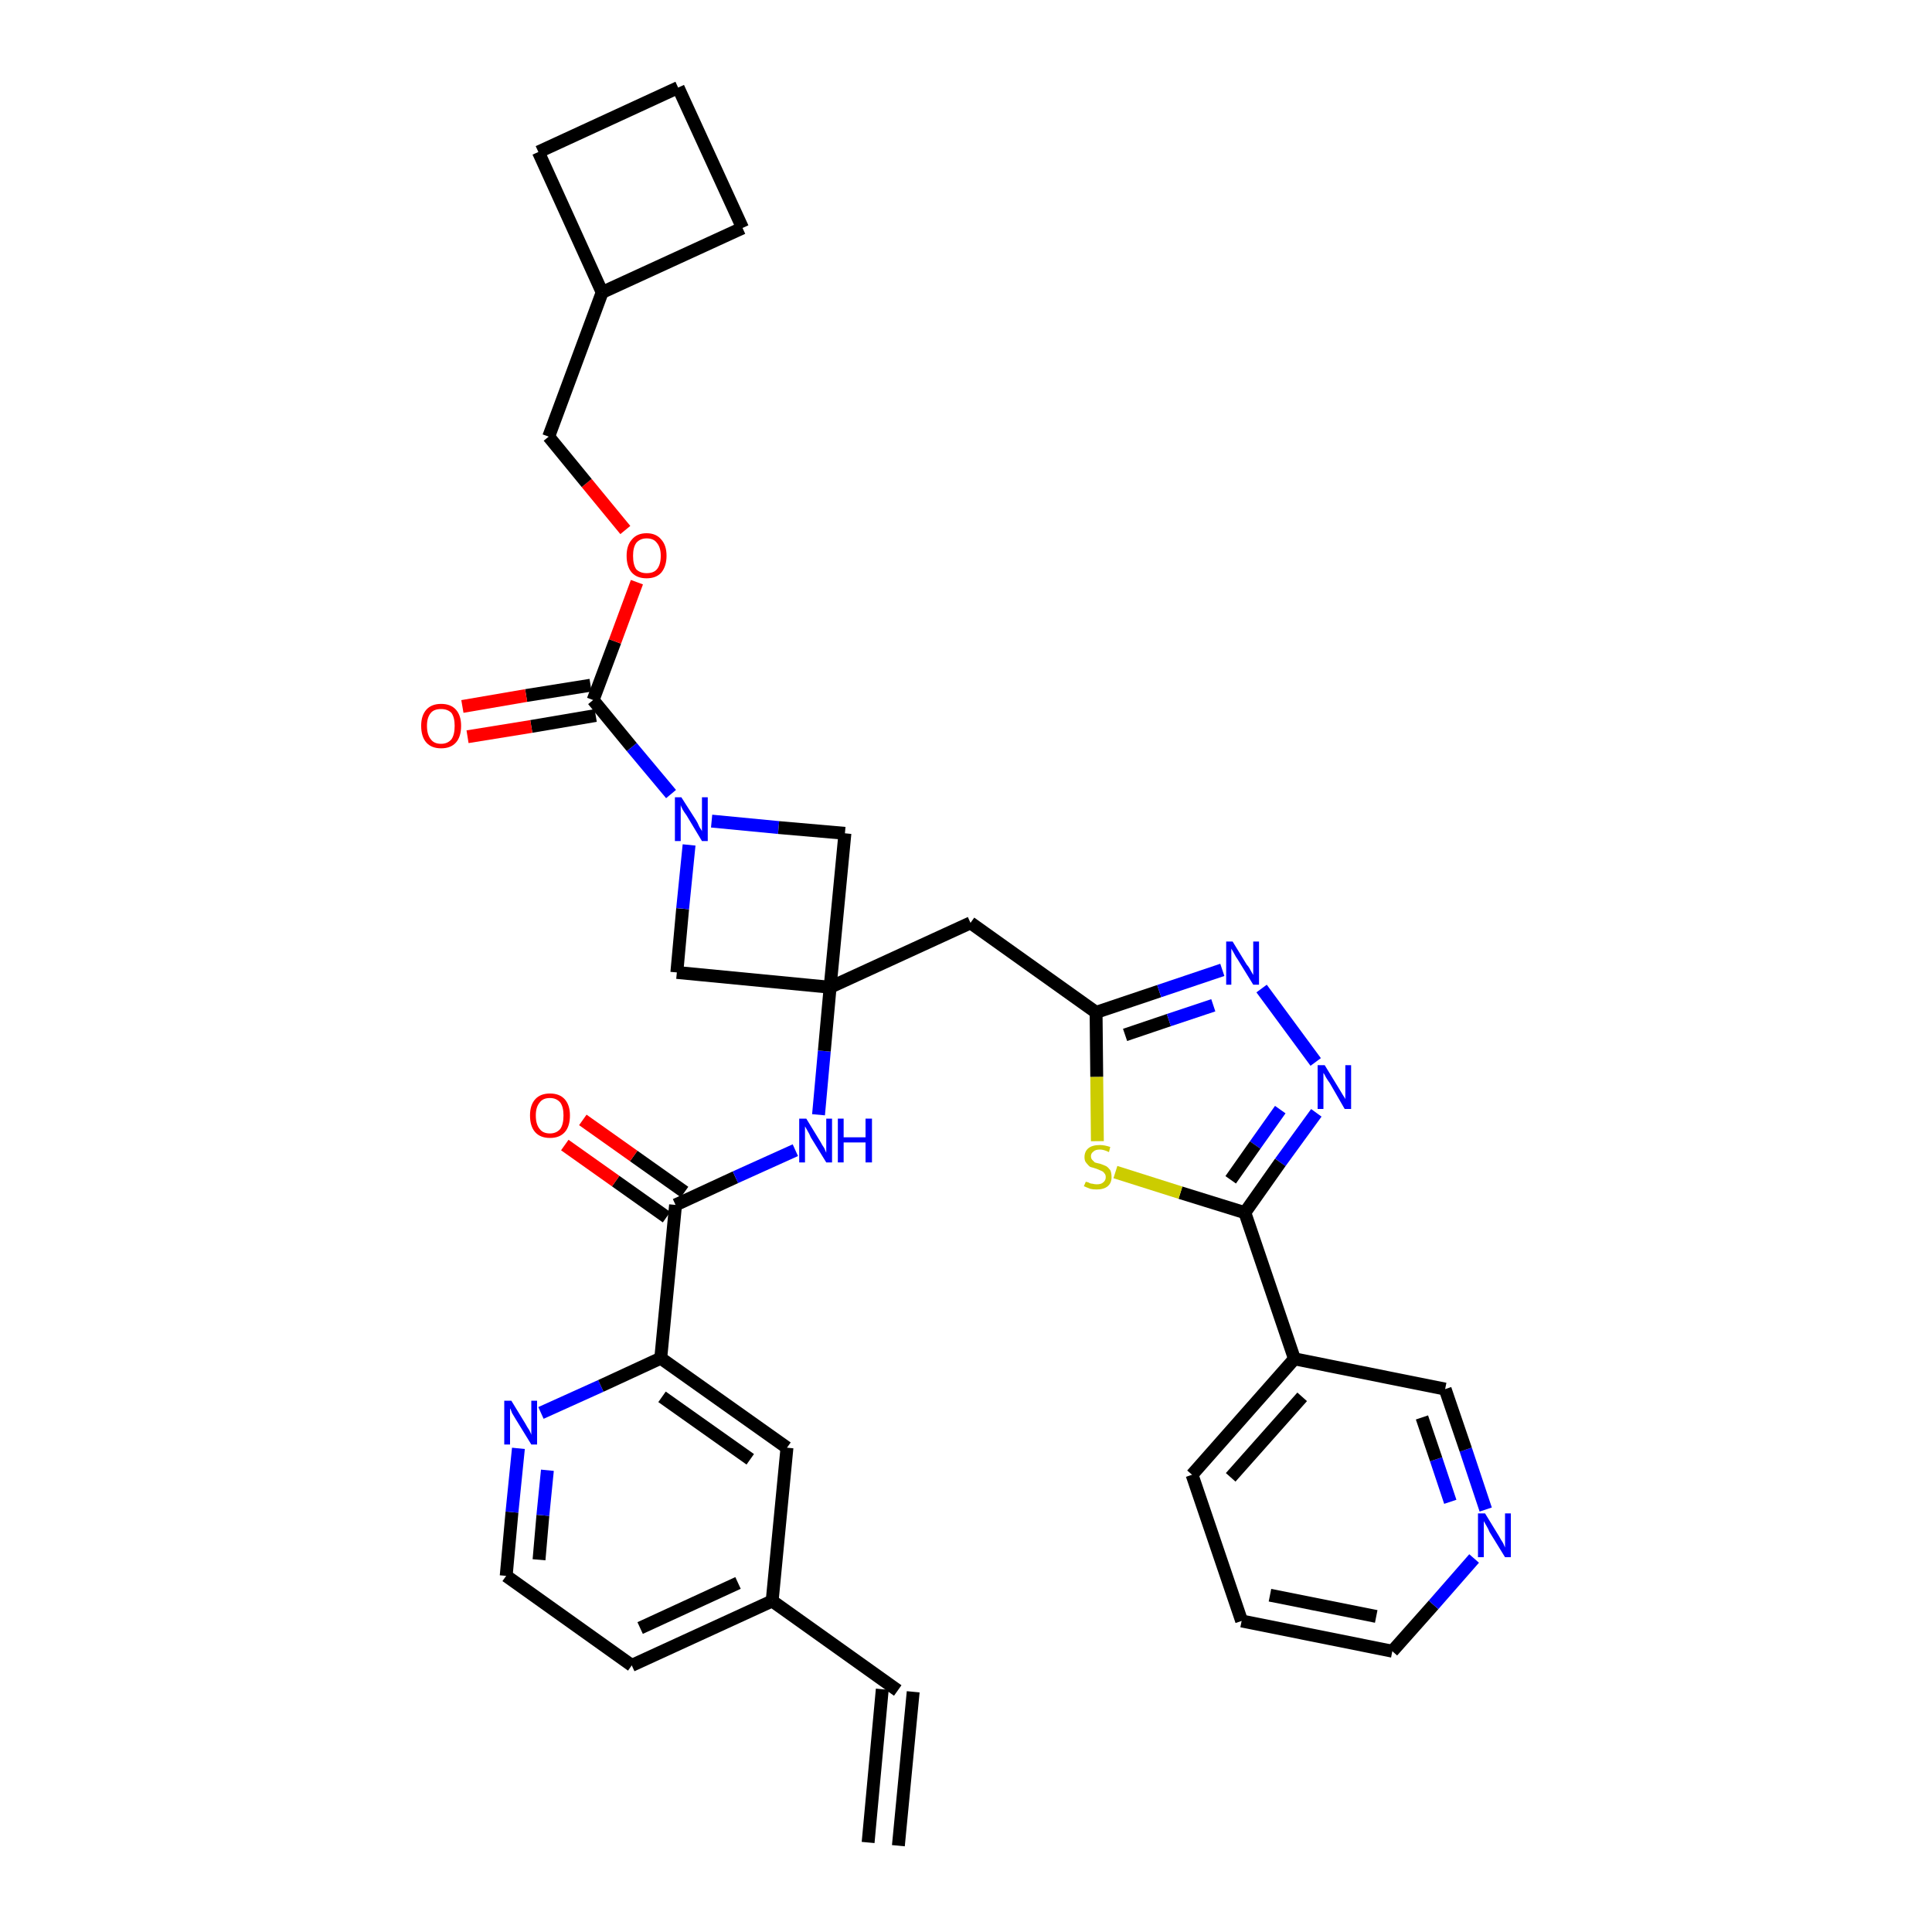 <?xml version='1.0' encoding='iso-8859-1'?>
<svg version='1.1' baseProfile='full'
              xmlns='http://www.w3.org/2000/svg'
                      xmlns:rdkit='http://www.rdkit.org/xml'
                      xmlns:xlink='http://www.w3.org/1999/xlink'
                  xml:space='preserve'
width='300px' height='300px' viewBox='0 0 300 300'>
<!-- END OF HEADER -->
<path class='bond-0 atom-0 atom-1' d='M 139.5,286.6 L 141.8,262.7' style='fill:none;fill-rule:evenodd;stroke:#000000;stroke-width:2.0px;stroke-linecap:butt;stroke-linejoin:miter;stroke-opacity:1' />
<path class='bond-0 atom-0 atom-1' d='M 134.8,286.1 L 137.0,262.3' style='fill:none;fill-rule:evenodd;stroke:#000000;stroke-width:2.0px;stroke-linecap:butt;stroke-linejoin:miter;stroke-opacity:1' />
<path class='bond-1 atom-1 atom-2' d='M 139.4,262.5 L 119.9,248.6' style='fill:none;fill-rule:evenodd;stroke:#000000;stroke-width:2.0px;stroke-linecap:butt;stroke-linejoin:miter;stroke-opacity:1' />
<path class='bond-2 atom-2 atom-3' d='M 119.9,248.6 L 98.1,258.6' style='fill:none;fill-rule:evenodd;stroke:#000000;stroke-width:2.0px;stroke-linecap:butt;stroke-linejoin:miter;stroke-opacity:1' />
<path class='bond-2 atom-2 atom-3' d='M 114.6,245.8 L 99.4,252.8' style='fill:none;fill-rule:evenodd;stroke:#000000;stroke-width:2.0px;stroke-linecap:butt;stroke-linejoin:miter;stroke-opacity:1' />
<path class='bond-34 atom-34 atom-2' d='M 122.2,224.8 L 119.9,248.6' style='fill:none;fill-rule:evenodd;stroke:#000000;stroke-width:2.0px;stroke-linecap:butt;stroke-linejoin:miter;stroke-opacity:1' />
<path class='bond-3 atom-3 atom-4' d='M 98.1,258.6 L 78.6,244.7' style='fill:none;fill-rule:evenodd;stroke:#000000;stroke-width:2.0px;stroke-linecap:butt;stroke-linejoin:miter;stroke-opacity:1' />
<path class='bond-4 atom-4 atom-5' d='M 78.6,244.7 L 79.5,234.8' style='fill:none;fill-rule:evenodd;stroke:#000000;stroke-width:2.0px;stroke-linecap:butt;stroke-linejoin:miter;stroke-opacity:1' />
<path class='bond-4 atom-4 atom-5' d='M 79.5,234.8 L 80.5,224.9' style='fill:none;fill-rule:evenodd;stroke:#0000FF;stroke-width:2.0px;stroke-linecap:butt;stroke-linejoin:miter;stroke-opacity:1' />
<path class='bond-4 atom-4 atom-5' d='M 83.7,242.2 L 84.3,235.3' style='fill:none;fill-rule:evenodd;stroke:#000000;stroke-width:2.0px;stroke-linecap:butt;stroke-linejoin:miter;stroke-opacity:1' />
<path class='bond-4 atom-4 atom-5' d='M 84.3,235.3 L 85.0,228.3' style='fill:none;fill-rule:evenodd;stroke:#0000FF;stroke-width:2.0px;stroke-linecap:butt;stroke-linejoin:miter;stroke-opacity:1' />
<path class='bond-5 atom-5 atom-6' d='M 84.0,219.4 L 93.3,215.2' style='fill:none;fill-rule:evenodd;stroke:#0000FF;stroke-width:2.0px;stroke-linecap:butt;stroke-linejoin:miter;stroke-opacity:1' />
<path class='bond-5 atom-5 atom-6' d='M 93.3,215.2 L 102.6,210.9' style='fill:none;fill-rule:evenodd;stroke:#000000;stroke-width:2.0px;stroke-linecap:butt;stroke-linejoin:miter;stroke-opacity:1' />
<path class='bond-6 atom-6 atom-7' d='M 102.6,210.9 L 104.9,187.1' style='fill:none;fill-rule:evenodd;stroke:#000000;stroke-width:2.0px;stroke-linecap:butt;stroke-linejoin:miter;stroke-opacity:1' />
<path class='bond-33 atom-6 atom-34' d='M 102.6,210.9 L 122.2,224.8' style='fill:none;fill-rule:evenodd;stroke:#000000;stroke-width:2.0px;stroke-linecap:butt;stroke-linejoin:miter;stroke-opacity:1' />
<path class='bond-33 atom-6 atom-34' d='M 102.8,216.9 L 116.5,226.6' style='fill:none;fill-rule:evenodd;stroke:#000000;stroke-width:2.0px;stroke-linecap:butt;stroke-linejoin:miter;stroke-opacity:1' />
<path class='bond-7 atom-7 atom-8' d='M 106.3,185.1 L 98.4,179.5' style='fill:none;fill-rule:evenodd;stroke:#000000;stroke-width:2.0px;stroke-linecap:butt;stroke-linejoin:miter;stroke-opacity:1' />
<path class='bond-7 atom-7 atom-8' d='M 98.4,179.5 L 90.5,173.9' style='fill:none;fill-rule:evenodd;stroke:#FF0000;stroke-width:2.0px;stroke-linecap:butt;stroke-linejoin:miter;stroke-opacity:1' />
<path class='bond-7 atom-7 atom-8' d='M 103.5,189.0 L 95.6,183.4' style='fill:none;fill-rule:evenodd;stroke:#000000;stroke-width:2.0px;stroke-linecap:butt;stroke-linejoin:miter;stroke-opacity:1' />
<path class='bond-7 atom-7 atom-8' d='M 95.6,183.4 L 87.7,177.8' style='fill:none;fill-rule:evenodd;stroke:#FF0000;stroke-width:2.0px;stroke-linecap:butt;stroke-linejoin:miter;stroke-opacity:1' />
<path class='bond-8 atom-7 atom-9' d='M 104.9,187.1 L 114.2,182.8' style='fill:none;fill-rule:evenodd;stroke:#000000;stroke-width:2.0px;stroke-linecap:butt;stroke-linejoin:miter;stroke-opacity:1' />
<path class='bond-8 atom-7 atom-9' d='M 114.2,182.8 L 123.5,178.6' style='fill:none;fill-rule:evenodd;stroke:#0000FF;stroke-width:2.0px;stroke-linecap:butt;stroke-linejoin:miter;stroke-opacity:1' />
<path class='bond-9 atom-9 atom-10' d='M 127.1,173.1 L 128.0,163.2' style='fill:none;fill-rule:evenodd;stroke:#0000FF;stroke-width:2.0px;stroke-linecap:butt;stroke-linejoin:miter;stroke-opacity:1' />
<path class='bond-9 atom-9 atom-10' d='M 128.0,163.2 L 128.9,153.3' style='fill:none;fill-rule:evenodd;stroke:#000000;stroke-width:2.0px;stroke-linecap:butt;stroke-linejoin:miter;stroke-opacity:1' />
<path class='bond-10 atom-10 atom-11' d='M 128.9,153.3 L 150.7,143.3' style='fill:none;fill-rule:evenodd;stroke:#000000;stroke-width:2.0px;stroke-linecap:butt;stroke-linejoin:miter;stroke-opacity:1' />
<path class='bond-22 atom-10 atom-23' d='M 128.9,153.3 L 105.1,151.0' style='fill:none;fill-rule:evenodd;stroke:#000000;stroke-width:2.0px;stroke-linecap:butt;stroke-linejoin:miter;stroke-opacity:1' />
<path class='bond-35 atom-33 atom-10' d='M 131.2,129.4 L 128.9,153.3' style='fill:none;fill-rule:evenodd;stroke:#000000;stroke-width:2.0px;stroke-linecap:butt;stroke-linejoin:miter;stroke-opacity:1' />
<path class='bond-11 atom-11 atom-12' d='M 150.7,143.3 L 170.2,157.2' style='fill:none;fill-rule:evenodd;stroke:#000000;stroke-width:2.0px;stroke-linecap:butt;stroke-linejoin:miter;stroke-opacity:1' />
<path class='bond-12 atom-12 atom-13' d='M 170.2,157.2 L 180.0,153.9' style='fill:none;fill-rule:evenodd;stroke:#000000;stroke-width:2.0px;stroke-linecap:butt;stroke-linejoin:miter;stroke-opacity:1' />
<path class='bond-12 atom-12 atom-13' d='M 180.0,153.9 L 189.8,150.6' style='fill:none;fill-rule:evenodd;stroke:#0000FF;stroke-width:2.0px;stroke-linecap:butt;stroke-linejoin:miter;stroke-opacity:1' />
<path class='bond-12 atom-12 atom-13' d='M 174.7,160.7 L 181.5,158.4' style='fill:none;fill-rule:evenodd;stroke:#000000;stroke-width:2.0px;stroke-linecap:butt;stroke-linejoin:miter;stroke-opacity:1' />
<path class='bond-12 atom-12 atom-13' d='M 181.5,158.4 L 188.4,156.1' style='fill:none;fill-rule:evenodd;stroke:#0000FF;stroke-width:2.0px;stroke-linecap:butt;stroke-linejoin:miter;stroke-opacity:1' />
<path class='bond-36 atom-22 atom-12' d='M 170.4,177.2 L 170.3,167.2' style='fill:none;fill-rule:evenodd;stroke:#CCCC00;stroke-width:2.0px;stroke-linecap:butt;stroke-linejoin:miter;stroke-opacity:1' />
<path class='bond-36 atom-22 atom-12' d='M 170.3,167.2 L 170.2,157.2' style='fill:none;fill-rule:evenodd;stroke:#000000;stroke-width:2.0px;stroke-linecap:butt;stroke-linejoin:miter;stroke-opacity:1' />
<path class='bond-13 atom-13 atom-14' d='M 195.9,153.5 L 204.3,164.9' style='fill:none;fill-rule:evenodd;stroke:#0000FF;stroke-width:2.0px;stroke-linecap:butt;stroke-linejoin:miter;stroke-opacity:1' />
<path class='bond-14 atom-14 atom-15' d='M 204.4,172.8 L 198.8,180.5' style='fill:none;fill-rule:evenodd;stroke:#0000FF;stroke-width:2.0px;stroke-linecap:butt;stroke-linejoin:miter;stroke-opacity:1' />
<path class='bond-14 atom-14 atom-15' d='M 198.8,180.5 L 193.3,188.3' style='fill:none;fill-rule:evenodd;stroke:#000000;stroke-width:2.0px;stroke-linecap:butt;stroke-linejoin:miter;stroke-opacity:1' />
<path class='bond-14 atom-14 atom-15' d='M 198.8,172.3 L 194.9,177.8' style='fill:none;fill-rule:evenodd;stroke:#0000FF;stroke-width:2.0px;stroke-linecap:butt;stroke-linejoin:miter;stroke-opacity:1' />
<path class='bond-14 atom-14 atom-15' d='M 194.9,177.8 L 191.1,183.2' style='fill:none;fill-rule:evenodd;stroke:#000000;stroke-width:2.0px;stroke-linecap:butt;stroke-linejoin:miter;stroke-opacity:1' />
<path class='bond-15 atom-15 atom-16' d='M 193.3,188.3 L 201.0,211.0' style='fill:none;fill-rule:evenodd;stroke:#000000;stroke-width:2.0px;stroke-linecap:butt;stroke-linejoin:miter;stroke-opacity:1' />
<path class='bond-21 atom-15 atom-22' d='M 193.3,188.3 L 183.3,185.2' style='fill:none;fill-rule:evenodd;stroke:#000000;stroke-width:2.0px;stroke-linecap:butt;stroke-linejoin:miter;stroke-opacity:1' />
<path class='bond-21 atom-15 atom-22' d='M 183.3,185.2 L 173.2,182.0' style='fill:none;fill-rule:evenodd;stroke:#CCCC00;stroke-width:2.0px;stroke-linecap:butt;stroke-linejoin:miter;stroke-opacity:1' />
<path class='bond-16 atom-16 atom-17' d='M 201.0,211.0 L 185.1,229.0' style='fill:none;fill-rule:evenodd;stroke:#000000;stroke-width:2.0px;stroke-linecap:butt;stroke-linejoin:miter;stroke-opacity:1' />
<path class='bond-16 atom-16 atom-17' d='M 202.2,216.9 L 191.1,229.4' style='fill:none;fill-rule:evenodd;stroke:#000000;stroke-width:2.0px;stroke-linecap:butt;stroke-linejoin:miter;stroke-opacity:1' />
<path class='bond-38 atom-21 atom-16' d='M 224.4,215.7 L 201.0,211.0' style='fill:none;fill-rule:evenodd;stroke:#000000;stroke-width:2.0px;stroke-linecap:butt;stroke-linejoin:miter;stroke-opacity:1' />
<path class='bond-17 atom-17 atom-18' d='M 185.1,229.0 L 192.8,251.7' style='fill:none;fill-rule:evenodd;stroke:#000000;stroke-width:2.0px;stroke-linecap:butt;stroke-linejoin:miter;stroke-opacity:1' />
<path class='bond-18 atom-18 atom-19' d='M 192.8,251.7 L 216.2,256.4' style='fill:none;fill-rule:evenodd;stroke:#000000;stroke-width:2.0px;stroke-linecap:butt;stroke-linejoin:miter;stroke-opacity:1' />
<path class='bond-18 atom-18 atom-19' d='M 197.2,247.7 L 213.7,251.0' style='fill:none;fill-rule:evenodd;stroke:#000000;stroke-width:2.0px;stroke-linecap:butt;stroke-linejoin:miter;stroke-opacity:1' />
<path class='bond-19 atom-19 atom-20' d='M 216.2,256.4 L 222.6,249.2' style='fill:none;fill-rule:evenodd;stroke:#000000;stroke-width:2.0px;stroke-linecap:butt;stroke-linejoin:miter;stroke-opacity:1' />
<path class='bond-19 atom-19 atom-20' d='M 222.6,249.2 L 228.9,242.0' style='fill:none;fill-rule:evenodd;stroke:#0000FF;stroke-width:2.0px;stroke-linecap:butt;stroke-linejoin:miter;stroke-opacity:1' />
<path class='bond-20 atom-20 atom-21' d='M 230.7,234.4 L 227.6,225.1' style='fill:none;fill-rule:evenodd;stroke:#0000FF;stroke-width:2.0px;stroke-linecap:butt;stroke-linejoin:miter;stroke-opacity:1' />
<path class='bond-20 atom-20 atom-21' d='M 227.6,225.1 L 224.4,215.7' style='fill:none;fill-rule:evenodd;stroke:#000000;stroke-width:2.0px;stroke-linecap:butt;stroke-linejoin:miter;stroke-opacity:1' />
<path class='bond-20 atom-20 atom-21' d='M 225.2,233.2 L 223.0,226.6' style='fill:none;fill-rule:evenodd;stroke:#0000FF;stroke-width:2.0px;stroke-linecap:butt;stroke-linejoin:miter;stroke-opacity:1' />
<path class='bond-20 atom-20 atom-21' d='M 223.0,226.6 L 220.8,220.1' style='fill:none;fill-rule:evenodd;stroke:#000000;stroke-width:2.0px;stroke-linecap:butt;stroke-linejoin:miter;stroke-opacity:1' />
<path class='bond-23 atom-23 atom-24' d='M 105.1,151.0 L 106.0,141.1' style='fill:none;fill-rule:evenodd;stroke:#000000;stroke-width:2.0px;stroke-linecap:butt;stroke-linejoin:miter;stroke-opacity:1' />
<path class='bond-23 atom-23 atom-24' d='M 106.0,141.1 L 107.0,131.2' style='fill:none;fill-rule:evenodd;stroke:#0000FF;stroke-width:2.0px;stroke-linecap:butt;stroke-linejoin:miter;stroke-opacity:1' />
<path class='bond-24 atom-24 atom-25' d='M 104.2,123.3 L 98.1,116.0' style='fill:none;fill-rule:evenodd;stroke:#0000FF;stroke-width:2.0px;stroke-linecap:butt;stroke-linejoin:miter;stroke-opacity:1' />
<path class='bond-24 atom-24 atom-25' d='M 98.1,116.0 L 92.1,108.7' style='fill:none;fill-rule:evenodd;stroke:#000000;stroke-width:2.0px;stroke-linecap:butt;stroke-linejoin:miter;stroke-opacity:1' />
<path class='bond-32 atom-24 atom-33' d='M 110.5,127.5 L 120.9,128.5' style='fill:none;fill-rule:evenodd;stroke:#0000FF;stroke-width:2.0px;stroke-linecap:butt;stroke-linejoin:miter;stroke-opacity:1' />
<path class='bond-32 atom-24 atom-33' d='M 120.9,128.5 L 131.2,129.4' style='fill:none;fill-rule:evenodd;stroke:#000000;stroke-width:2.0px;stroke-linecap:butt;stroke-linejoin:miter;stroke-opacity:1' />
<path class='bond-25 atom-25 atom-26' d='M 91.7,106.4 L 81.7,108.0' style='fill:none;fill-rule:evenodd;stroke:#000000;stroke-width:2.0px;stroke-linecap:butt;stroke-linejoin:miter;stroke-opacity:1' />
<path class='bond-25 atom-25 atom-26' d='M 81.7,108.0 L 71.8,109.7' style='fill:none;fill-rule:evenodd;stroke:#FF0000;stroke-width:2.0px;stroke-linecap:butt;stroke-linejoin:miter;stroke-opacity:1' />
<path class='bond-25 atom-25 atom-26' d='M 92.5,111.1 L 82.5,112.8' style='fill:none;fill-rule:evenodd;stroke:#000000;stroke-width:2.0px;stroke-linecap:butt;stroke-linejoin:miter;stroke-opacity:1' />
<path class='bond-25 atom-25 atom-26' d='M 82.5,112.8 L 72.6,114.4' style='fill:none;fill-rule:evenodd;stroke:#FF0000;stroke-width:2.0px;stroke-linecap:butt;stroke-linejoin:miter;stroke-opacity:1' />
<path class='bond-26 atom-25 atom-27' d='M 92.1,108.7 L 95.5,99.6' style='fill:none;fill-rule:evenodd;stroke:#000000;stroke-width:2.0px;stroke-linecap:butt;stroke-linejoin:miter;stroke-opacity:1' />
<path class='bond-26 atom-25 atom-27' d='M 95.5,99.6 L 98.9,90.4' style='fill:none;fill-rule:evenodd;stroke:#FF0000;stroke-width:2.0px;stroke-linecap:butt;stroke-linejoin:miter;stroke-opacity:1' />
<path class='bond-27 atom-27 atom-28' d='M 97.1,82.3 L 91.1,75.0' style='fill:none;fill-rule:evenodd;stroke:#FF0000;stroke-width:2.0px;stroke-linecap:butt;stroke-linejoin:miter;stroke-opacity:1' />
<path class='bond-27 atom-27 atom-28' d='M 91.1,75.0 L 85.2,67.8' style='fill:none;fill-rule:evenodd;stroke:#000000;stroke-width:2.0px;stroke-linecap:butt;stroke-linejoin:miter;stroke-opacity:1' />
<path class='bond-28 atom-28 atom-29' d='M 85.2,67.8 L 93.5,45.4' style='fill:none;fill-rule:evenodd;stroke:#000000;stroke-width:2.0px;stroke-linecap:butt;stroke-linejoin:miter;stroke-opacity:1' />
<path class='bond-29 atom-29 atom-30' d='M 93.5,45.4 L 115.3,35.4' style='fill:none;fill-rule:evenodd;stroke:#000000;stroke-width:2.0px;stroke-linecap:butt;stroke-linejoin:miter;stroke-opacity:1' />
<path class='bond-37 atom-32 atom-29' d='M 83.6,23.6 L 93.5,45.4' style='fill:none;fill-rule:evenodd;stroke:#000000;stroke-width:2.0px;stroke-linecap:butt;stroke-linejoin:miter;stroke-opacity:1' />
<path class='bond-30 atom-30 atom-31' d='M 115.3,35.4 L 105.3,13.6' style='fill:none;fill-rule:evenodd;stroke:#000000;stroke-width:2.0px;stroke-linecap:butt;stroke-linejoin:miter;stroke-opacity:1' />
<path class='bond-31 atom-31 atom-32' d='M 105.3,13.6 L 83.6,23.6' style='fill:none;fill-rule:evenodd;stroke:#000000;stroke-width:2.0px;stroke-linecap:butt;stroke-linejoin:miter;stroke-opacity:1' />
<path  class='atom-5' d='M 79.4 217.5
L 81.6 221.1
Q 81.8 221.5, 82.2 222.1
Q 82.5 222.7, 82.5 222.8
L 82.5 217.5
L 83.4 217.5
L 83.4 224.3
L 82.5 224.3
L 80.1 220.4
Q 79.8 219.9, 79.5 219.4
Q 79.3 218.8, 79.2 218.7
L 79.2 224.3
L 78.3 224.3
L 78.3 217.5
L 79.4 217.5
' fill='#0000FF'/>
<path  class='atom-8' d='M 82.3 173.2
Q 82.3 171.6, 83.1 170.7
Q 83.9 169.8, 85.4 169.8
Q 86.9 169.8, 87.7 170.7
Q 88.5 171.6, 88.5 173.2
Q 88.5 174.9, 87.7 175.8
Q 86.9 176.7, 85.4 176.7
Q 83.9 176.7, 83.1 175.8
Q 82.3 174.9, 82.3 173.2
M 85.4 176.0
Q 86.4 176.0, 87.0 175.3
Q 87.5 174.6, 87.5 173.2
Q 87.5 171.9, 87.0 171.2
Q 86.4 170.5, 85.4 170.5
Q 84.3 170.5, 83.8 171.2
Q 83.2 171.9, 83.2 173.2
Q 83.2 174.6, 83.8 175.3
Q 84.3 176.0, 85.4 176.0
' fill='#FF0000'/>
<path  class='atom-9' d='M 125.2 173.7
L 127.4 177.3
Q 127.6 177.7, 128.0 178.3
Q 128.3 179.0, 128.3 179.0
L 128.3 173.7
L 129.2 173.7
L 129.2 180.5
L 128.3 180.5
L 125.9 176.6
Q 125.7 176.1, 125.4 175.6
Q 125.1 175.1, 125.0 174.9
L 125.0 180.5
L 124.1 180.5
L 124.1 173.7
L 125.2 173.7
' fill='#0000FF'/>
<path  class='atom-9' d='M 130.1 173.7
L 131.0 173.7
L 131.0 176.6
L 134.4 176.6
L 134.4 173.7
L 135.4 173.7
L 135.4 180.5
L 134.4 180.5
L 134.4 177.4
L 131.0 177.4
L 131.0 180.5
L 130.1 180.5
L 130.1 173.7
' fill='#0000FF'/>
<path  class='atom-13' d='M 191.4 146.2
L 193.6 149.8
Q 193.9 150.1, 194.2 150.7
Q 194.6 151.4, 194.6 151.4
L 194.6 146.2
L 195.5 146.2
L 195.5 152.9
L 194.6 152.9
L 192.2 149.0
Q 191.9 148.6, 191.6 148.0
Q 191.3 147.5, 191.2 147.3
L 191.2 152.9
L 190.4 152.9
L 190.4 146.2
L 191.4 146.2
' fill='#0000FF'/>
<path  class='atom-14' d='M 205.7 165.4
L 207.9 169.0
Q 208.1 169.3, 208.5 170.0
Q 208.9 170.6, 208.9 170.7
L 208.9 165.4
L 209.8 165.4
L 209.8 172.2
L 208.8 172.2
L 206.5 168.2
Q 206.2 167.8, 205.9 167.3
Q 205.6 166.7, 205.5 166.6
L 205.5 172.2
L 204.6 172.2
L 204.6 165.4
L 205.7 165.4
' fill='#0000FF'/>
<path  class='atom-20' d='M 230.6 235.0
L 232.8 238.6
Q 233.0 239.0, 233.4 239.6
Q 233.7 240.3, 233.7 240.3
L 233.7 235.0
L 234.6 235.0
L 234.6 241.8
L 233.7 241.8
L 231.3 237.9
Q 231.1 237.4, 230.8 236.9
Q 230.5 236.4, 230.4 236.2
L 230.4 241.8
L 229.5 241.8
L 229.5 235.0
L 230.6 235.0
' fill='#0000FF'/>
<path  class='atom-22' d='M 168.6 183.5
Q 168.6 183.5, 169.0 183.6
Q 169.3 183.8, 169.6 183.8
Q 170.0 183.9, 170.3 183.9
Q 171.0 183.9, 171.3 183.6
Q 171.7 183.3, 171.7 182.8
Q 171.7 182.4, 171.5 182.2
Q 171.3 181.9, 171.0 181.8
Q 170.8 181.7, 170.3 181.5
Q 169.7 181.3, 169.3 181.2
Q 169.0 181.0, 168.7 180.6
Q 168.4 180.3, 168.4 179.7
Q 168.4 178.8, 169.0 178.3
Q 169.6 177.8, 170.8 177.8
Q 171.5 177.8, 172.4 178.1
L 172.2 178.9
Q 171.4 178.5, 170.8 178.5
Q 170.1 178.5, 169.8 178.8
Q 169.4 179.1, 169.4 179.5
Q 169.4 179.9, 169.6 180.1
Q 169.8 180.3, 170.0 180.5
Q 170.3 180.6, 170.8 180.7
Q 171.4 180.9, 171.8 181.1
Q 172.1 181.3, 172.4 181.7
Q 172.6 182.1, 172.6 182.8
Q 172.6 183.7, 172.0 184.2
Q 171.4 184.7, 170.3 184.7
Q 169.7 184.7, 169.3 184.6
Q 168.8 184.4, 168.3 184.2
L 168.6 183.5
' fill='#CCCC00'/>
<path  class='atom-24' d='M 105.8 123.8
L 108.1 127.4
Q 108.3 127.7, 108.6 128.4
Q 109.0 129.0, 109.0 129.1
L 109.0 123.8
L 109.9 123.8
L 109.9 130.6
L 109.0 130.6
L 106.6 126.6
Q 106.3 126.2, 106.0 125.7
Q 105.7 125.1, 105.7 125.0
L 105.7 130.6
L 104.8 130.6
L 104.8 123.8
L 105.8 123.8
' fill='#0000FF'/>
<path  class='atom-26' d='M 65.4 112.7
Q 65.4 111.1, 66.2 110.2
Q 67.0 109.3, 68.5 109.3
Q 70.0 109.3, 70.8 110.2
Q 71.6 111.1, 71.6 112.7
Q 71.6 114.4, 70.8 115.3
Q 70.0 116.2, 68.5 116.2
Q 67.0 116.2, 66.2 115.3
Q 65.4 114.4, 65.4 112.7
M 68.5 115.5
Q 69.5 115.5, 70.1 114.8
Q 70.6 114.1, 70.6 112.7
Q 70.6 111.4, 70.1 110.7
Q 69.5 110.1, 68.5 110.1
Q 67.4 110.1, 66.9 110.7
Q 66.3 111.4, 66.3 112.7
Q 66.3 114.1, 66.9 114.8
Q 67.4 115.5, 68.5 115.5
' fill='#FF0000'/>
<path  class='atom-27' d='M 97.3 86.3
Q 97.3 84.7, 98.1 83.8
Q 98.9 82.8, 100.4 82.8
Q 101.9 82.8, 102.7 83.8
Q 103.5 84.7, 103.5 86.3
Q 103.5 87.9, 102.7 88.9
Q 101.9 89.8, 100.4 89.8
Q 98.9 89.8, 98.1 88.9
Q 97.3 88.0, 97.3 86.3
M 100.4 89.0
Q 101.5 89.0, 102.0 88.4
Q 102.6 87.7, 102.6 86.3
Q 102.6 85.0, 102.0 84.3
Q 101.5 83.6, 100.4 83.6
Q 99.4 83.6, 98.8 84.3
Q 98.3 85.0, 98.3 86.3
Q 98.3 87.7, 98.8 88.4
Q 99.4 89.0, 100.4 89.0
' fill='#FF0000'/>
</svg>
